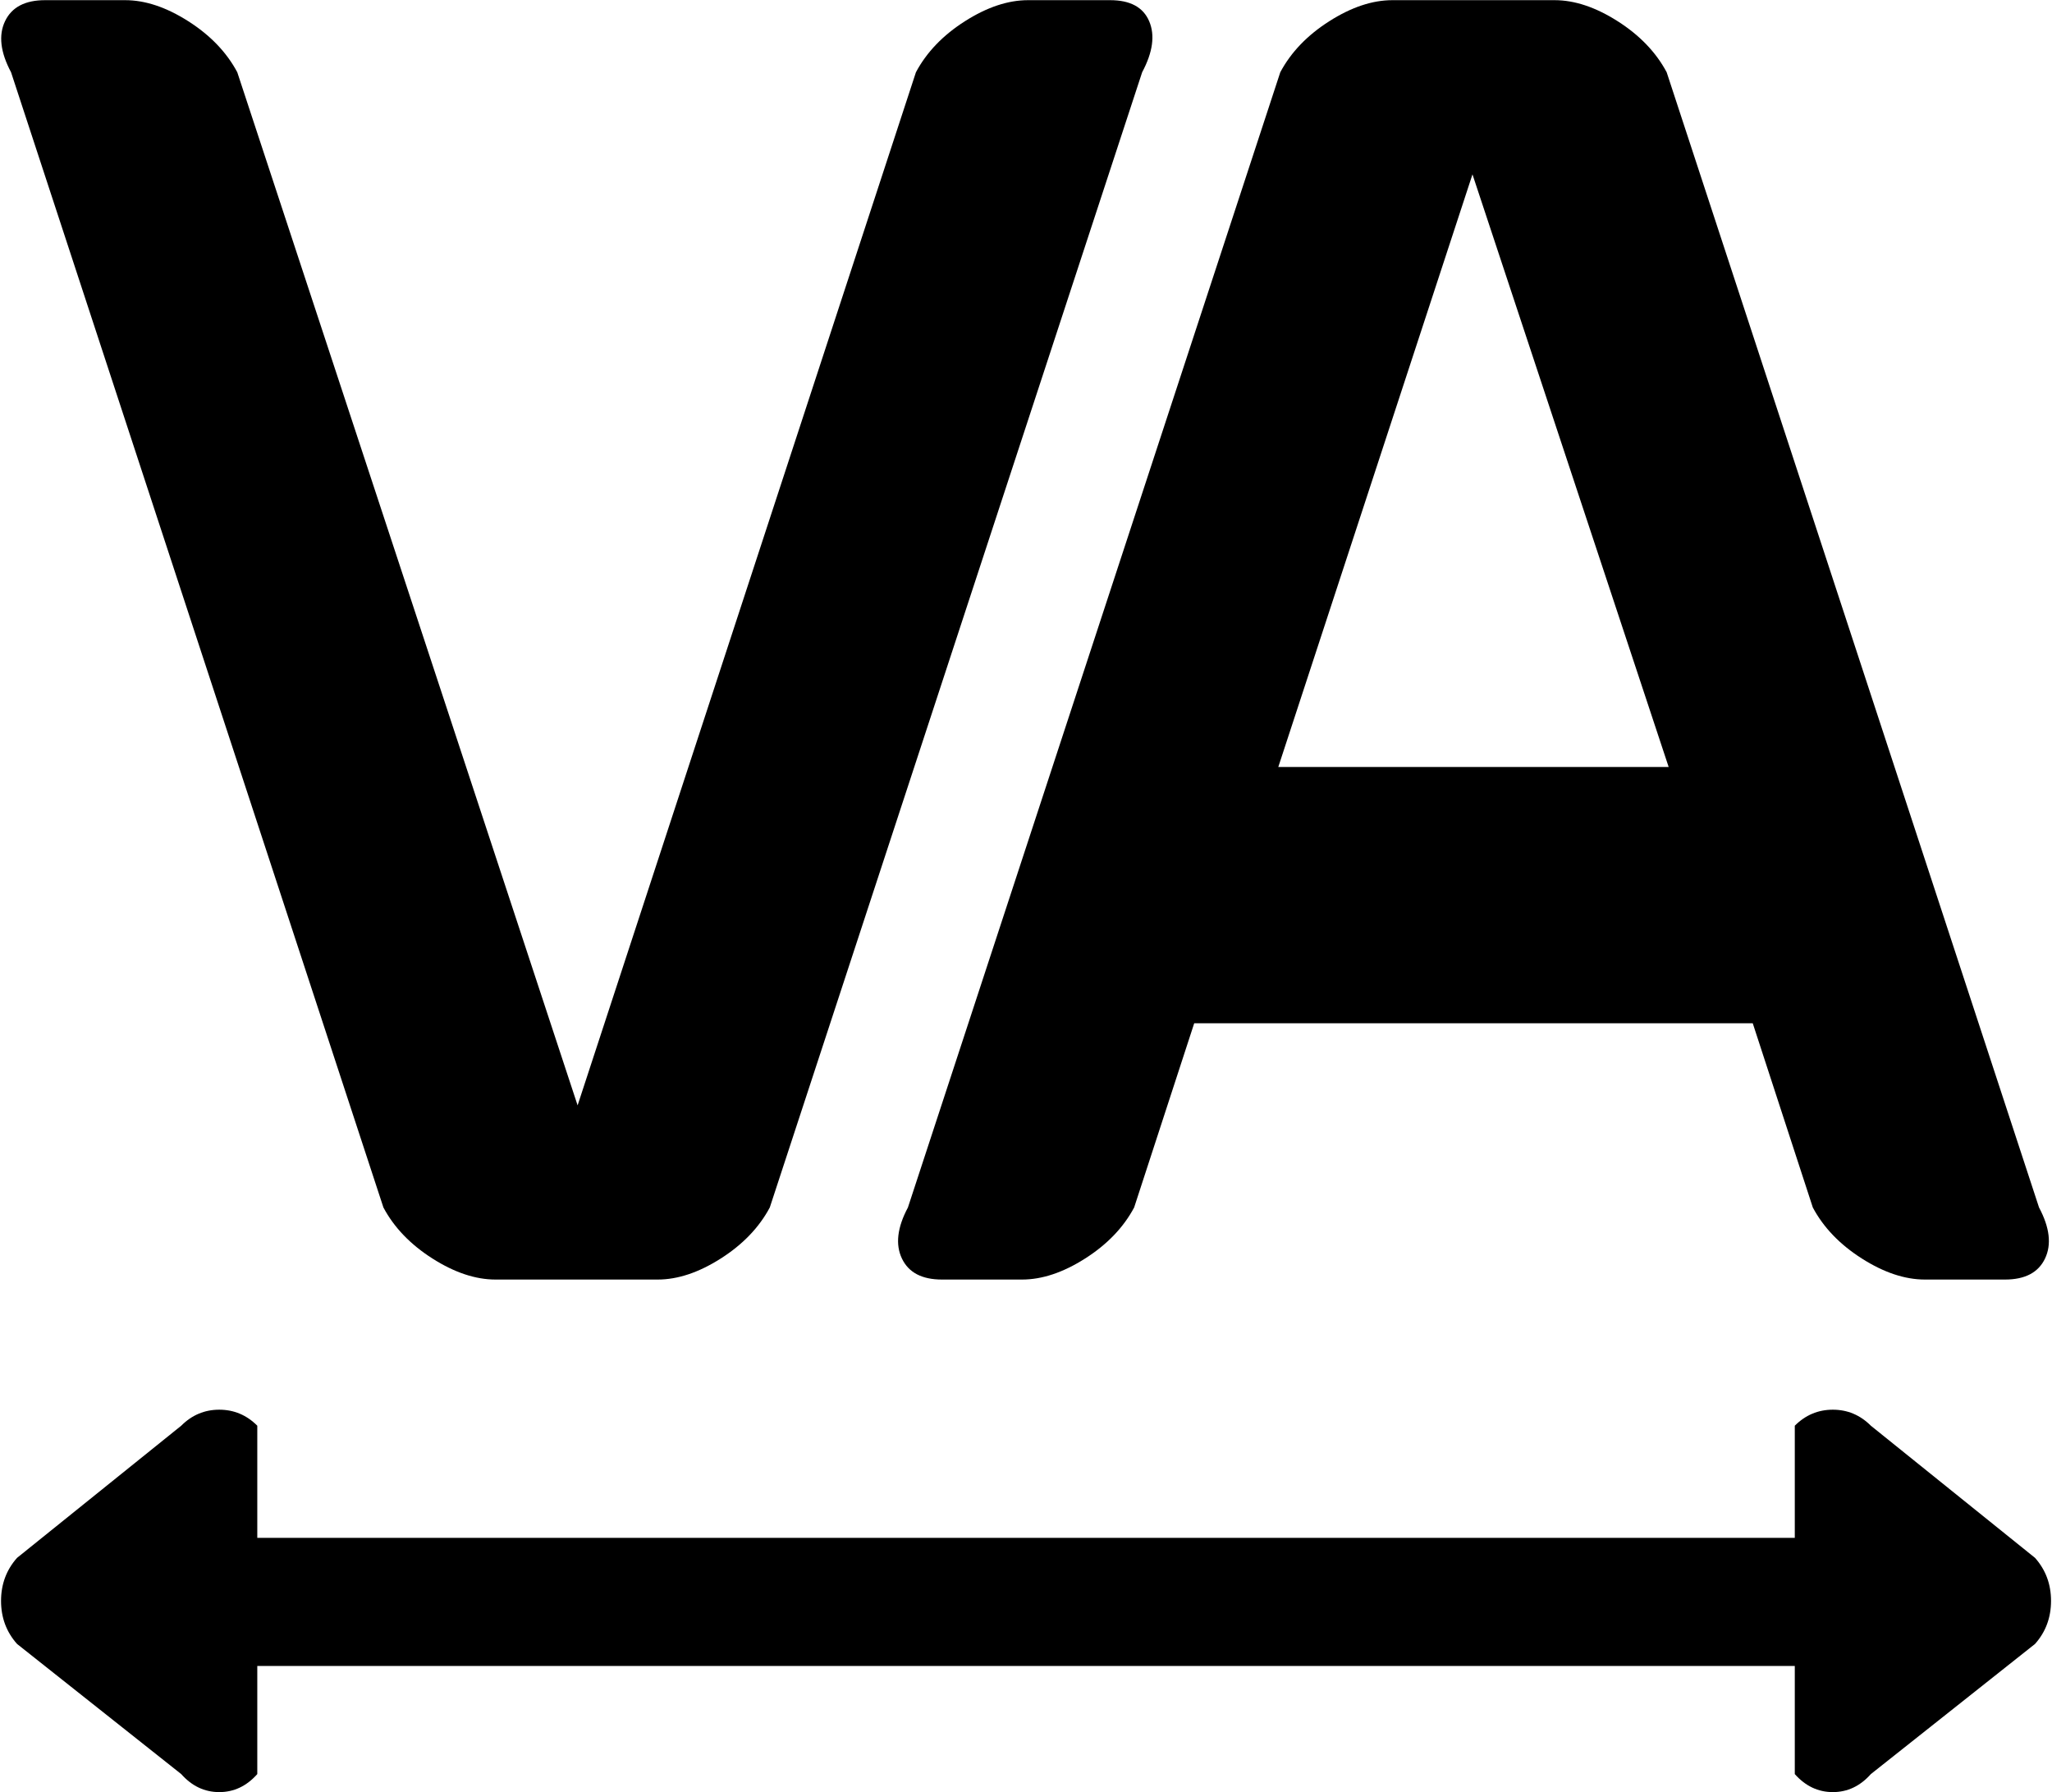 <svg xmlns="http://www.w3.org/2000/svg" width="3em" height="2.62em" viewBox="0 0 1025 895"><path fill="currentColor" d="M1001.523 639h-40q-15 0-31.5-10.5t-24.5-25.5l-30-92h-279l-30 92q-8 15-24.5 25.5t-31.5 10.5h-40q-15 0-20-10.5t3-25.5l186-567q8-15 24.5-25.5t31.5-10.5h81q15 0 31.5 10.5t24.5 25.5l186 567q8 15 3 25.5t-20 10.5m-266-552l-97 296h195zm-351 516q-8 15-24.5 25.5t-31.5 10.5h-81q-15 0-31.5-10.5t-24.5-25.5l-186-567q-8-15-3-25.5t20-10.5h40q15 0 31.5 10.5t24.5 25.5l170 516l169-516q8-15 24.5-25.5t31.5-10.5h41q15 0 19.5 10.5t-3.5 25.5zm-294 109q8-8 19-8t19 8v56h768v-56q8-8 19-8t19 8l82 66q8 9 8 21.5t-8 21.5l-82 65q-8 9-19 9t-19-9v-54h-768v54q-8 9-19 9t-19-9l-82-65q-8-9-8-21.5t8-21.5z"/></svg>